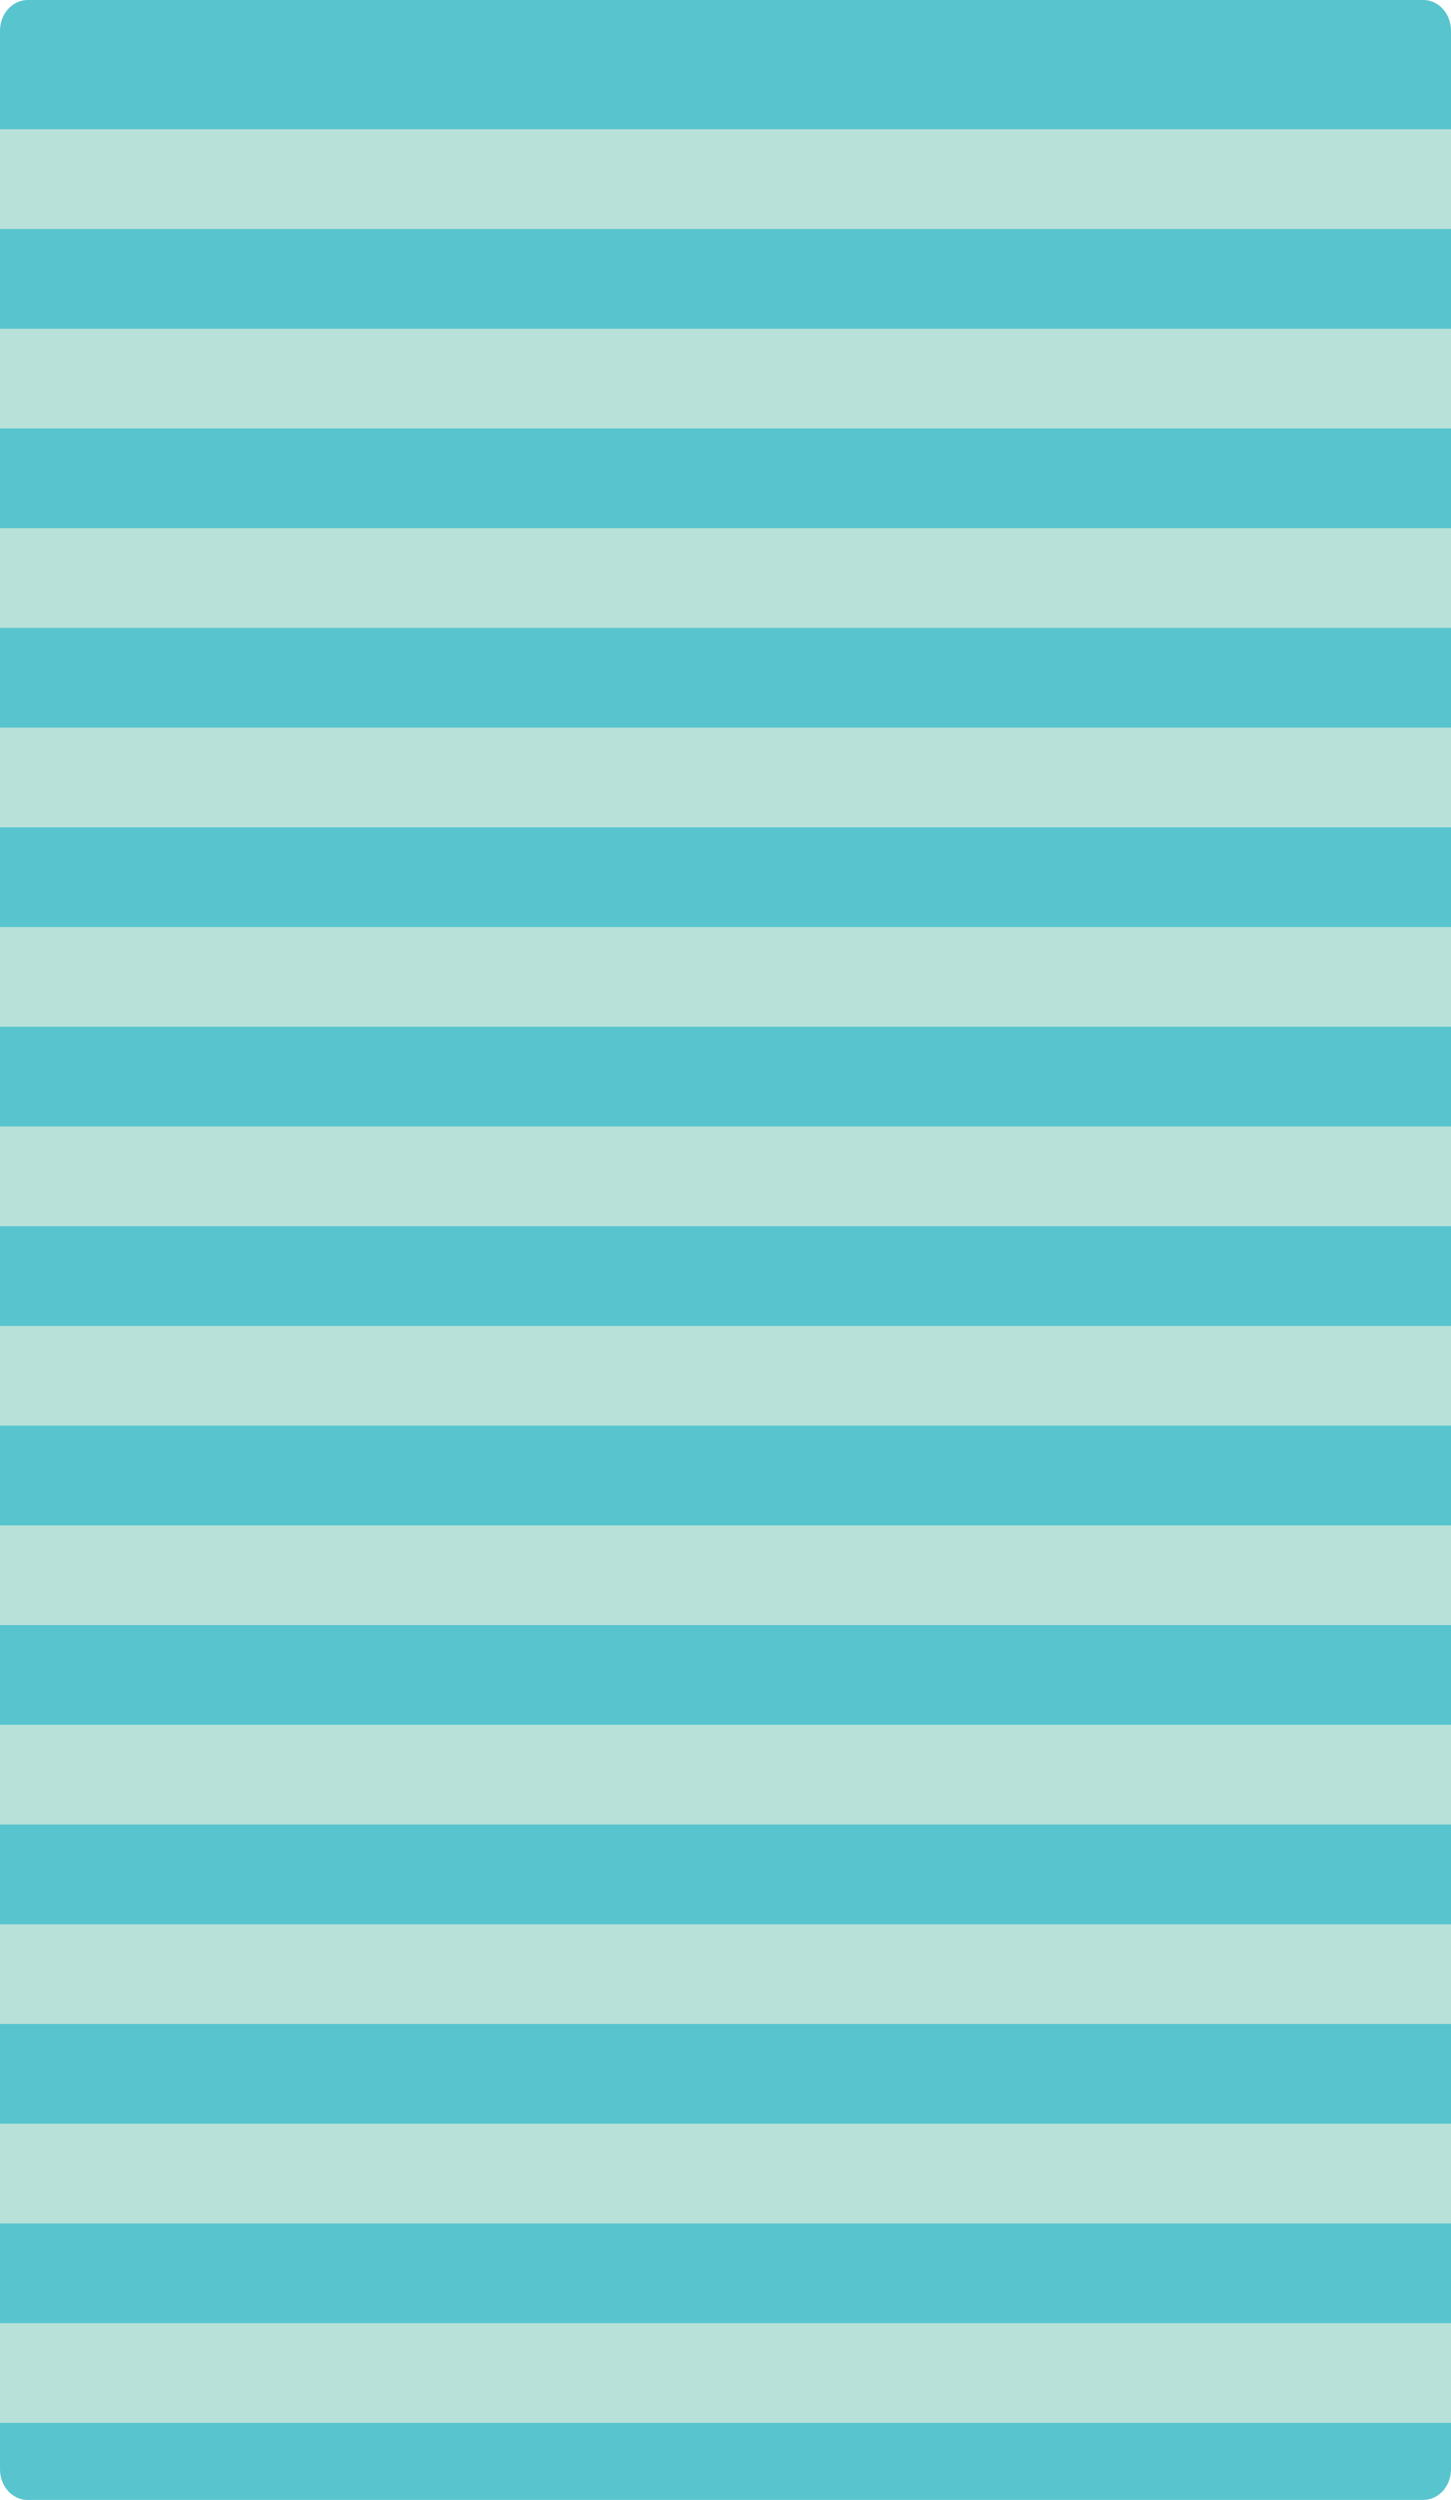 <?xml version="1.0" encoding="UTF-8"?>
<svg id="wall" xmlns="http://www.w3.org/2000/svg" viewBox="0 0 147.88 254.71">
  <defs>
    <style>
      .cls-1 {
        fill: #b8e1d9;
      }

      .cls-2 {
        fill: #58c4ce;
      }
    </style>
  </defs>
  <path class="cls-2" d="m2.83,254.71c-1.56,0-2.83-1.4-2.83-3.13V3.13C0,1.4,1.27,0,2.83,0h142.23c1.56,0,2.82,1.4,2.82,3.13v248.44c0,1.73-1.26,3.13-2.82,3.13H2.83Z"/>
  <g>
    <rect class="cls-1" y="13.17" width="147.88" height="10.16"/>
    <rect class="cls-1" y="33.49" width="147.88" height="10.16"/>
    <rect class="cls-1" y="53.81" width="147.88" height="10.16"/>
    <rect class="cls-1" y="74.13" width="147.88" height="10.16"/>
    <rect class="cls-1" y="94.45" width="147.88" height="10.16"/>
    <rect class="cls-1" y="114.77" width="147.88" height="10.16"/>
    <rect class="cls-1" y="135.09" width="147.88" height="10.16"/>
    <rect class="cls-1" y="155.41" width="147.88" height="10.16"/>
    <rect class="cls-1" y="175.73" width="147.88" height="10.16"/>
    <rect class="cls-1" y="196.05" width="147.88" height="10.16"/>
    <rect class="cls-1" y="216.37" width="147.88" height="10.16"/>
    <rect class="cls-1" y="236.69" width="147.88" height="10.16"/>
  </g>
</svg>
